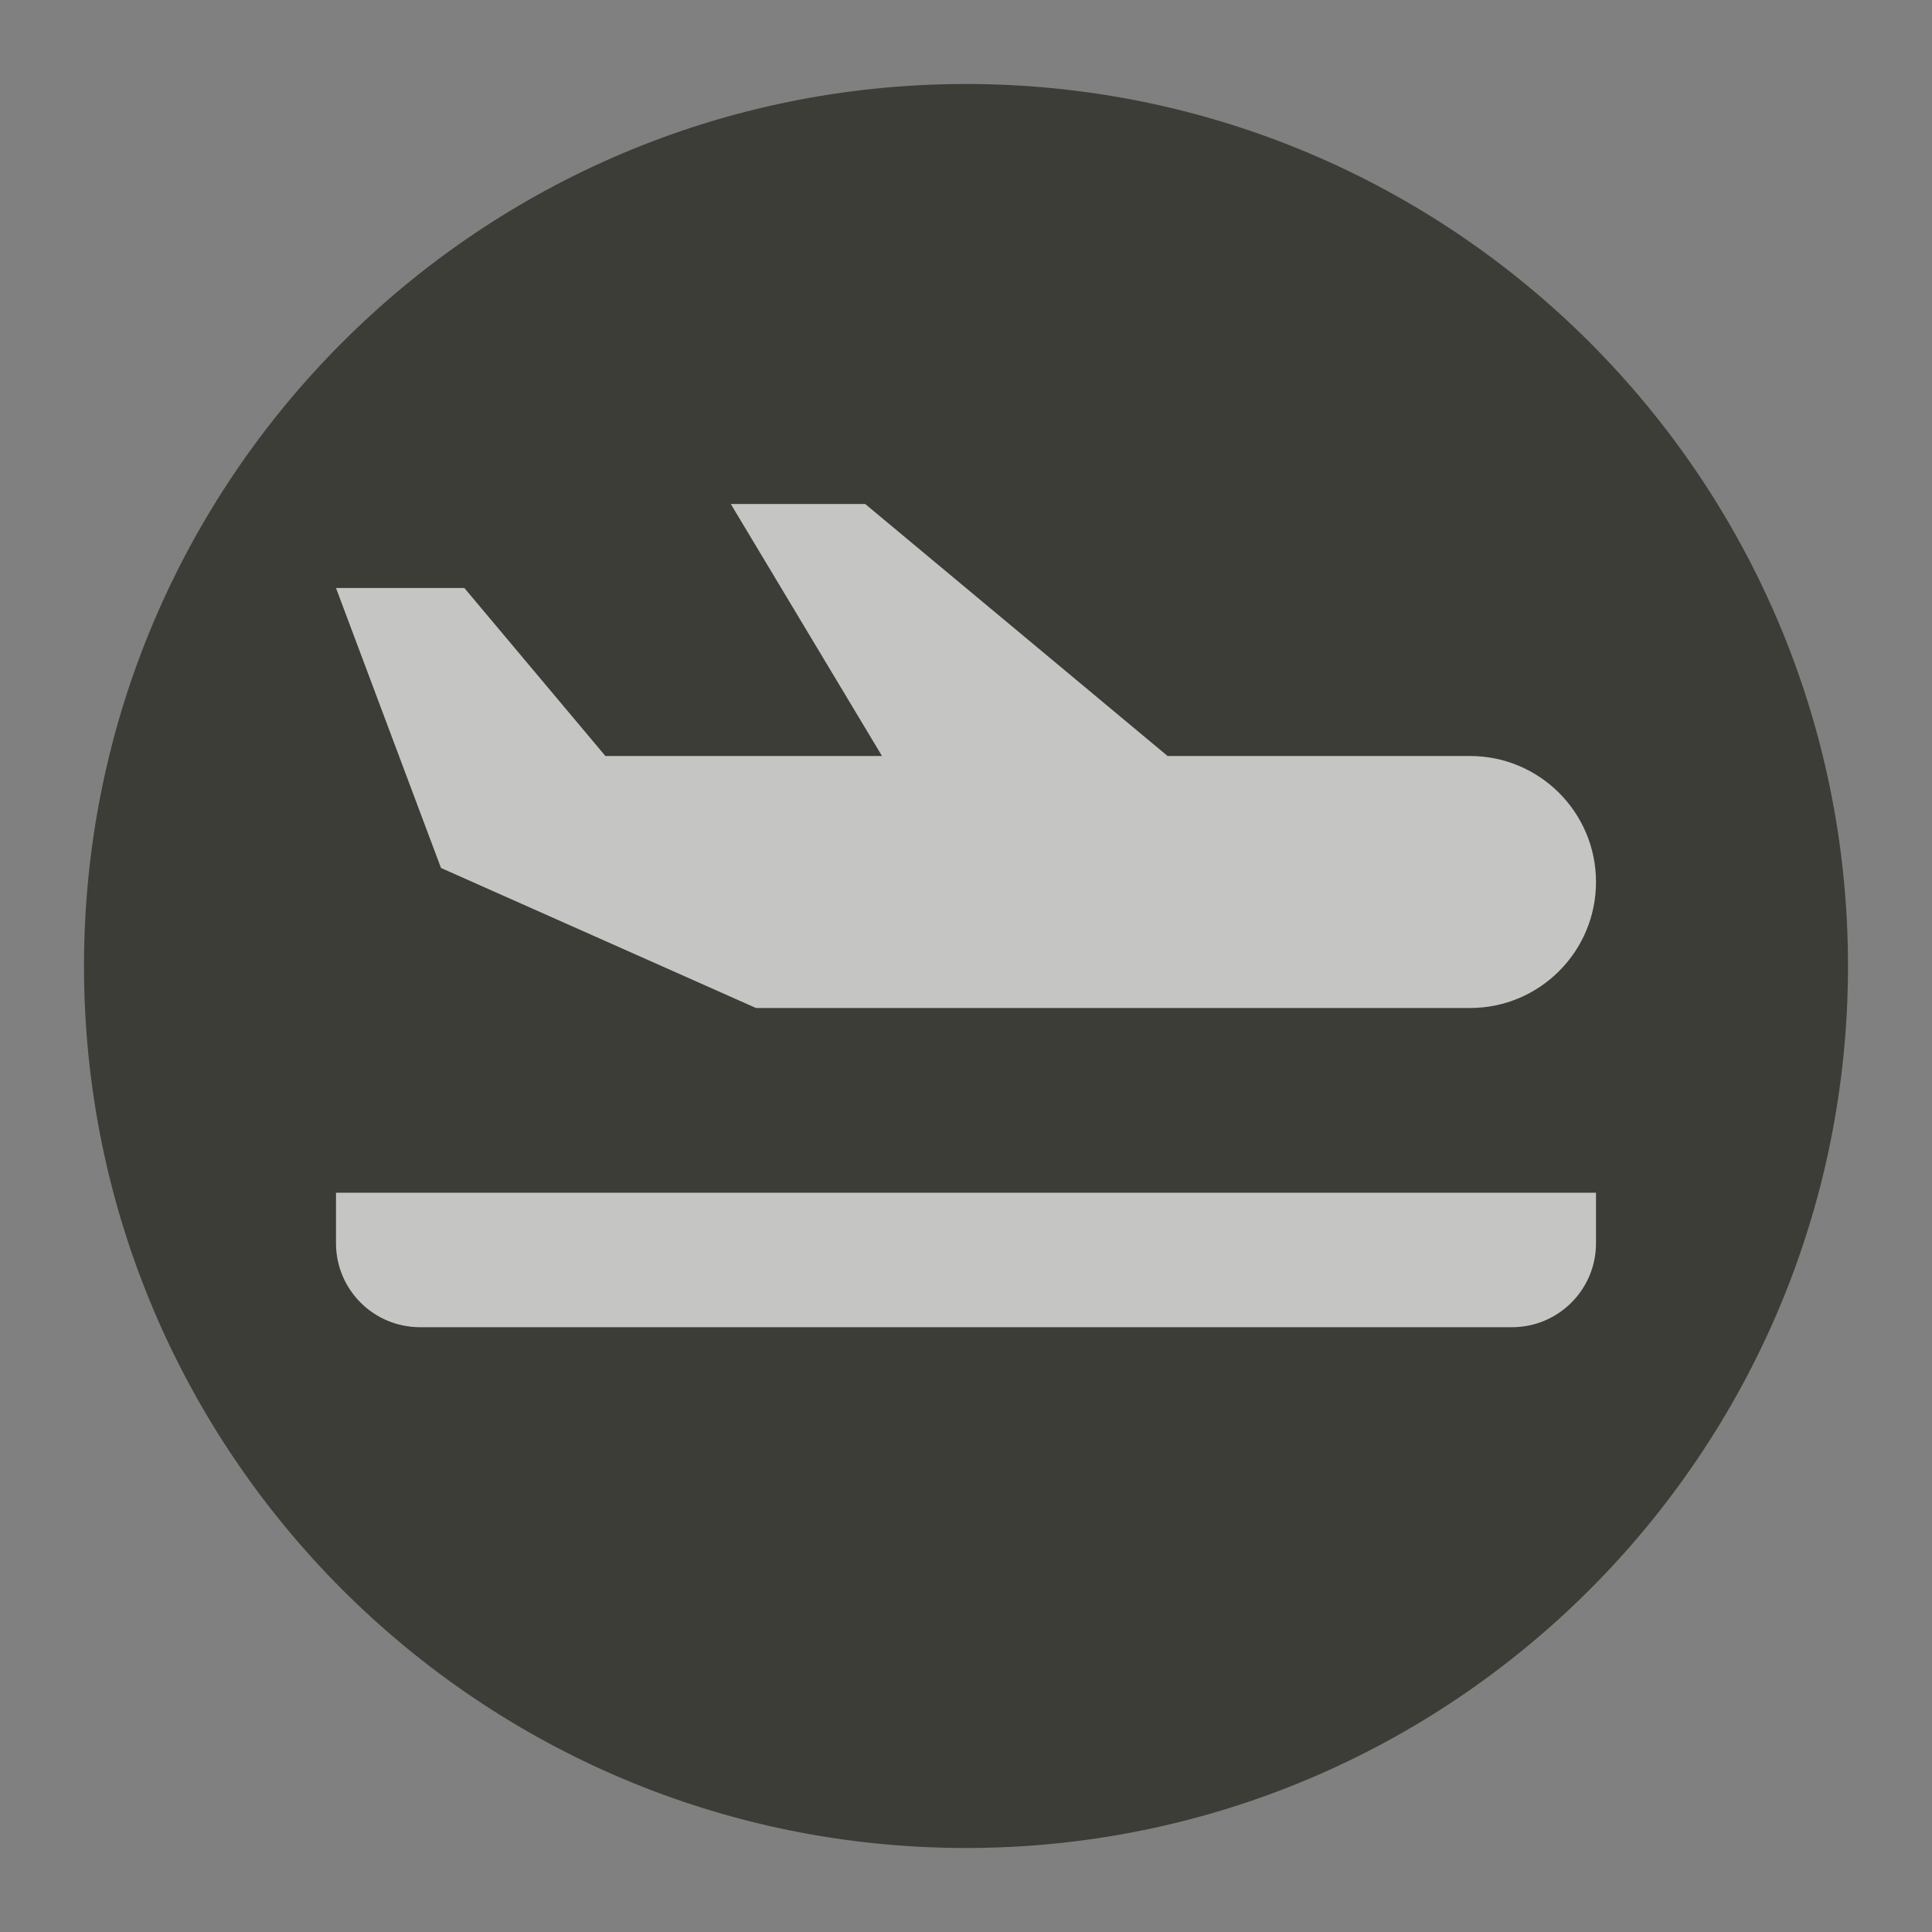 <?xml version="1.0" encoding="UTF-8" standalone="no"?>
<svg width="23px" height="23px" viewBox="0 0 23 23" version="1.1" xmlns="http://www.w3.org/2000/svg" xmlns:xlink="http://www.w3.org/1999/xlink" xmlns:sketch="http://www.bohemiancoding.com/sketch/ns">
    <rect x="0" y="0" width="23" height="23" fill="#808080" stroke="none"/>
    <!-- Generator: Sketch 3.4.2 (15857) - http://www.bohemiancoding.com/sketch -->
    <title>gate-m</title>
    <desc>Created with Sketch.</desc>
    <defs>
        <path id="path-1" d="M22,11.5 C22,17.299 17.299,22 11.5,22 C5.701,22 1,17.299 1,11.5 C1,5.701 5.701,1 11.5,1 C17.299,1 22,5.701 22,11.5 L22,11.5 Z"></path>
    </defs>
    <g id="POI" stroke="none" stroke-width="1" fill="none" fill-rule="evenodd" sketch:type="MSPage">
        <g id="gate-m" sketch:type="MSLayerGroup">
            <path d="M11.5,23 C5.159,23 0,17.841 0,11.5 C0,5.159 5.159,0 11.5,0 C17.841,0 23,5.159 23,11.5 C23,17.841 17.841,23 11.5,23 L11.5,23 Z" id="Shape" opacity="0" fill="#FFFFFF" sketch:type="MSShapeGroup"></path>
            <g id="Shape">
                <use fill="#3D3D37" fill-rule="evenodd" sketch:type="MSShapeGroup" xlink:href="#path-1"></use>
                <use fill="none" xlink:href="#path-1"></use>
            </g>
            <path d="M5,15.8 L18,15.8 C18.552,15.8 19,15.353 19,14.8 L19,14.199 L4,14.199 L4,14.8 C4,15.353 4.448,15.8 5,15.8 L5,15.8 Z M9,12 L17.5,12 C18.329,12 19,11.328 19,10.5 C19,9.672 18.329,9 17.5,9 L13.9,9 L10.3,6 L8.7,6 L10.5,9 L7.207,9 L5.528,7 L4,7 L5.25,10.333 L9,12 L9,12 Z" id="Shape" opacity="0.7" fill="#FFFFFF" sketch:type="MSShapeGroup"></path>
        </g>
    </g>
</svg>